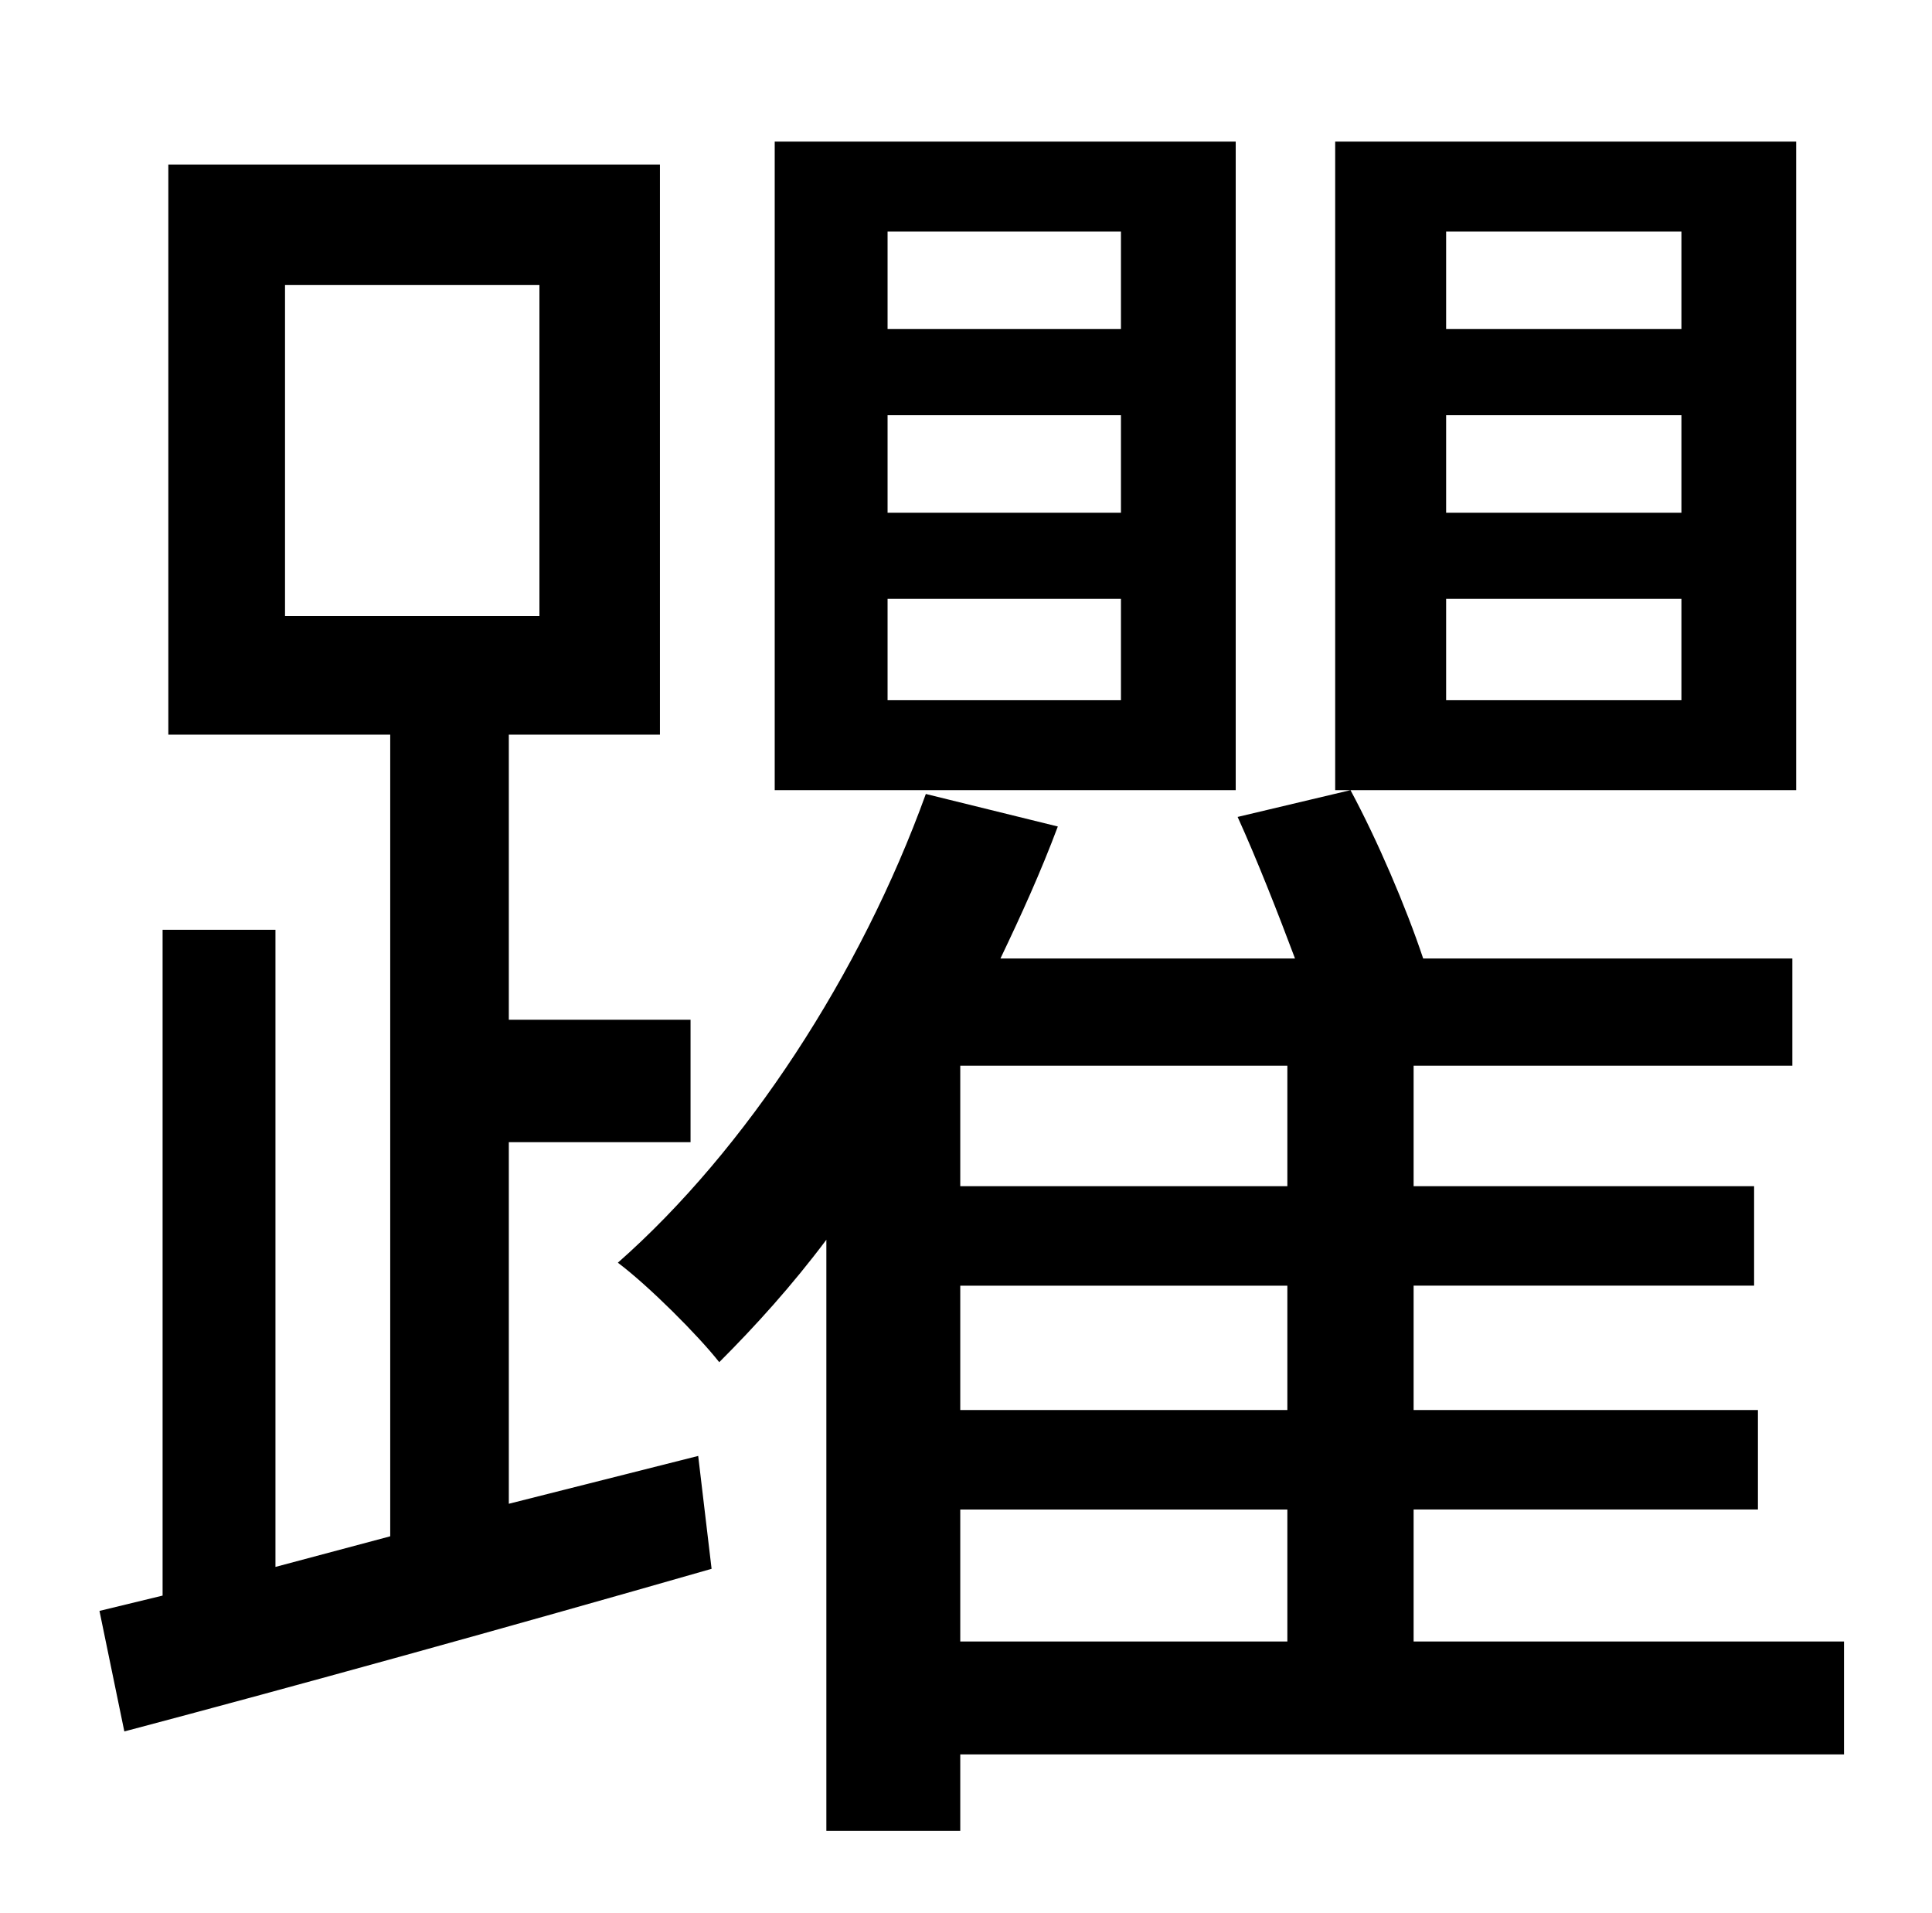 <?xml version="1.0" standalone="no"?>
<!DOCTYPE svg PUBLIC "-//W3C//DTD SVG 1.1//EN" "http://www.w3.org/Graphics/SVG/1.1/DTD/svg11.dtd" >
<svg xmlns="http://www.w3.org/2000/svg" xmlns:xlink="http://www.w3.org/1999/xlink" version="1.1" viewBox="-10 0 1010 1000">
   <path fill="currentColor"
d="M576 172v-51h-122v51h122zM576 268v-51h-122v51h122zM576 366v-53h-122v53h122zM636 74v339h-241v-339h241zM139 149v173h133v-173h-133zM256 786l99 -25l7 59c-108 31 -220 62 -307 85l-13 -63l33 -8v-348h59v333l60 -16v-419h-116v-298h257v298h-79v149h95v64h-95v189z
M869 172v-51h-123v51h123zM869 268v-51h-123v51h123zM869 366v-53h-123v53h123zM929 74v339h-241v-339h241zM492 789v69h171v-69h-171zM663 620v-63h-171v63h171zM663 737v-65h-171v65h171zM954 858v59h-462v40h-70v-309c-18 24 -37 45 -56 64c-11 -14 -37 -40 -53 -52
c67 -59 127 -151 161 -245l69 17c-9 24 -19 46 -30 69h154c-9 -24 -20 -52 -30 -74l59 -14c14 26 29 61 38 88h193v56h-198v63h178v52h-178v65h180v52h-180v69h225z" />
</svg>
